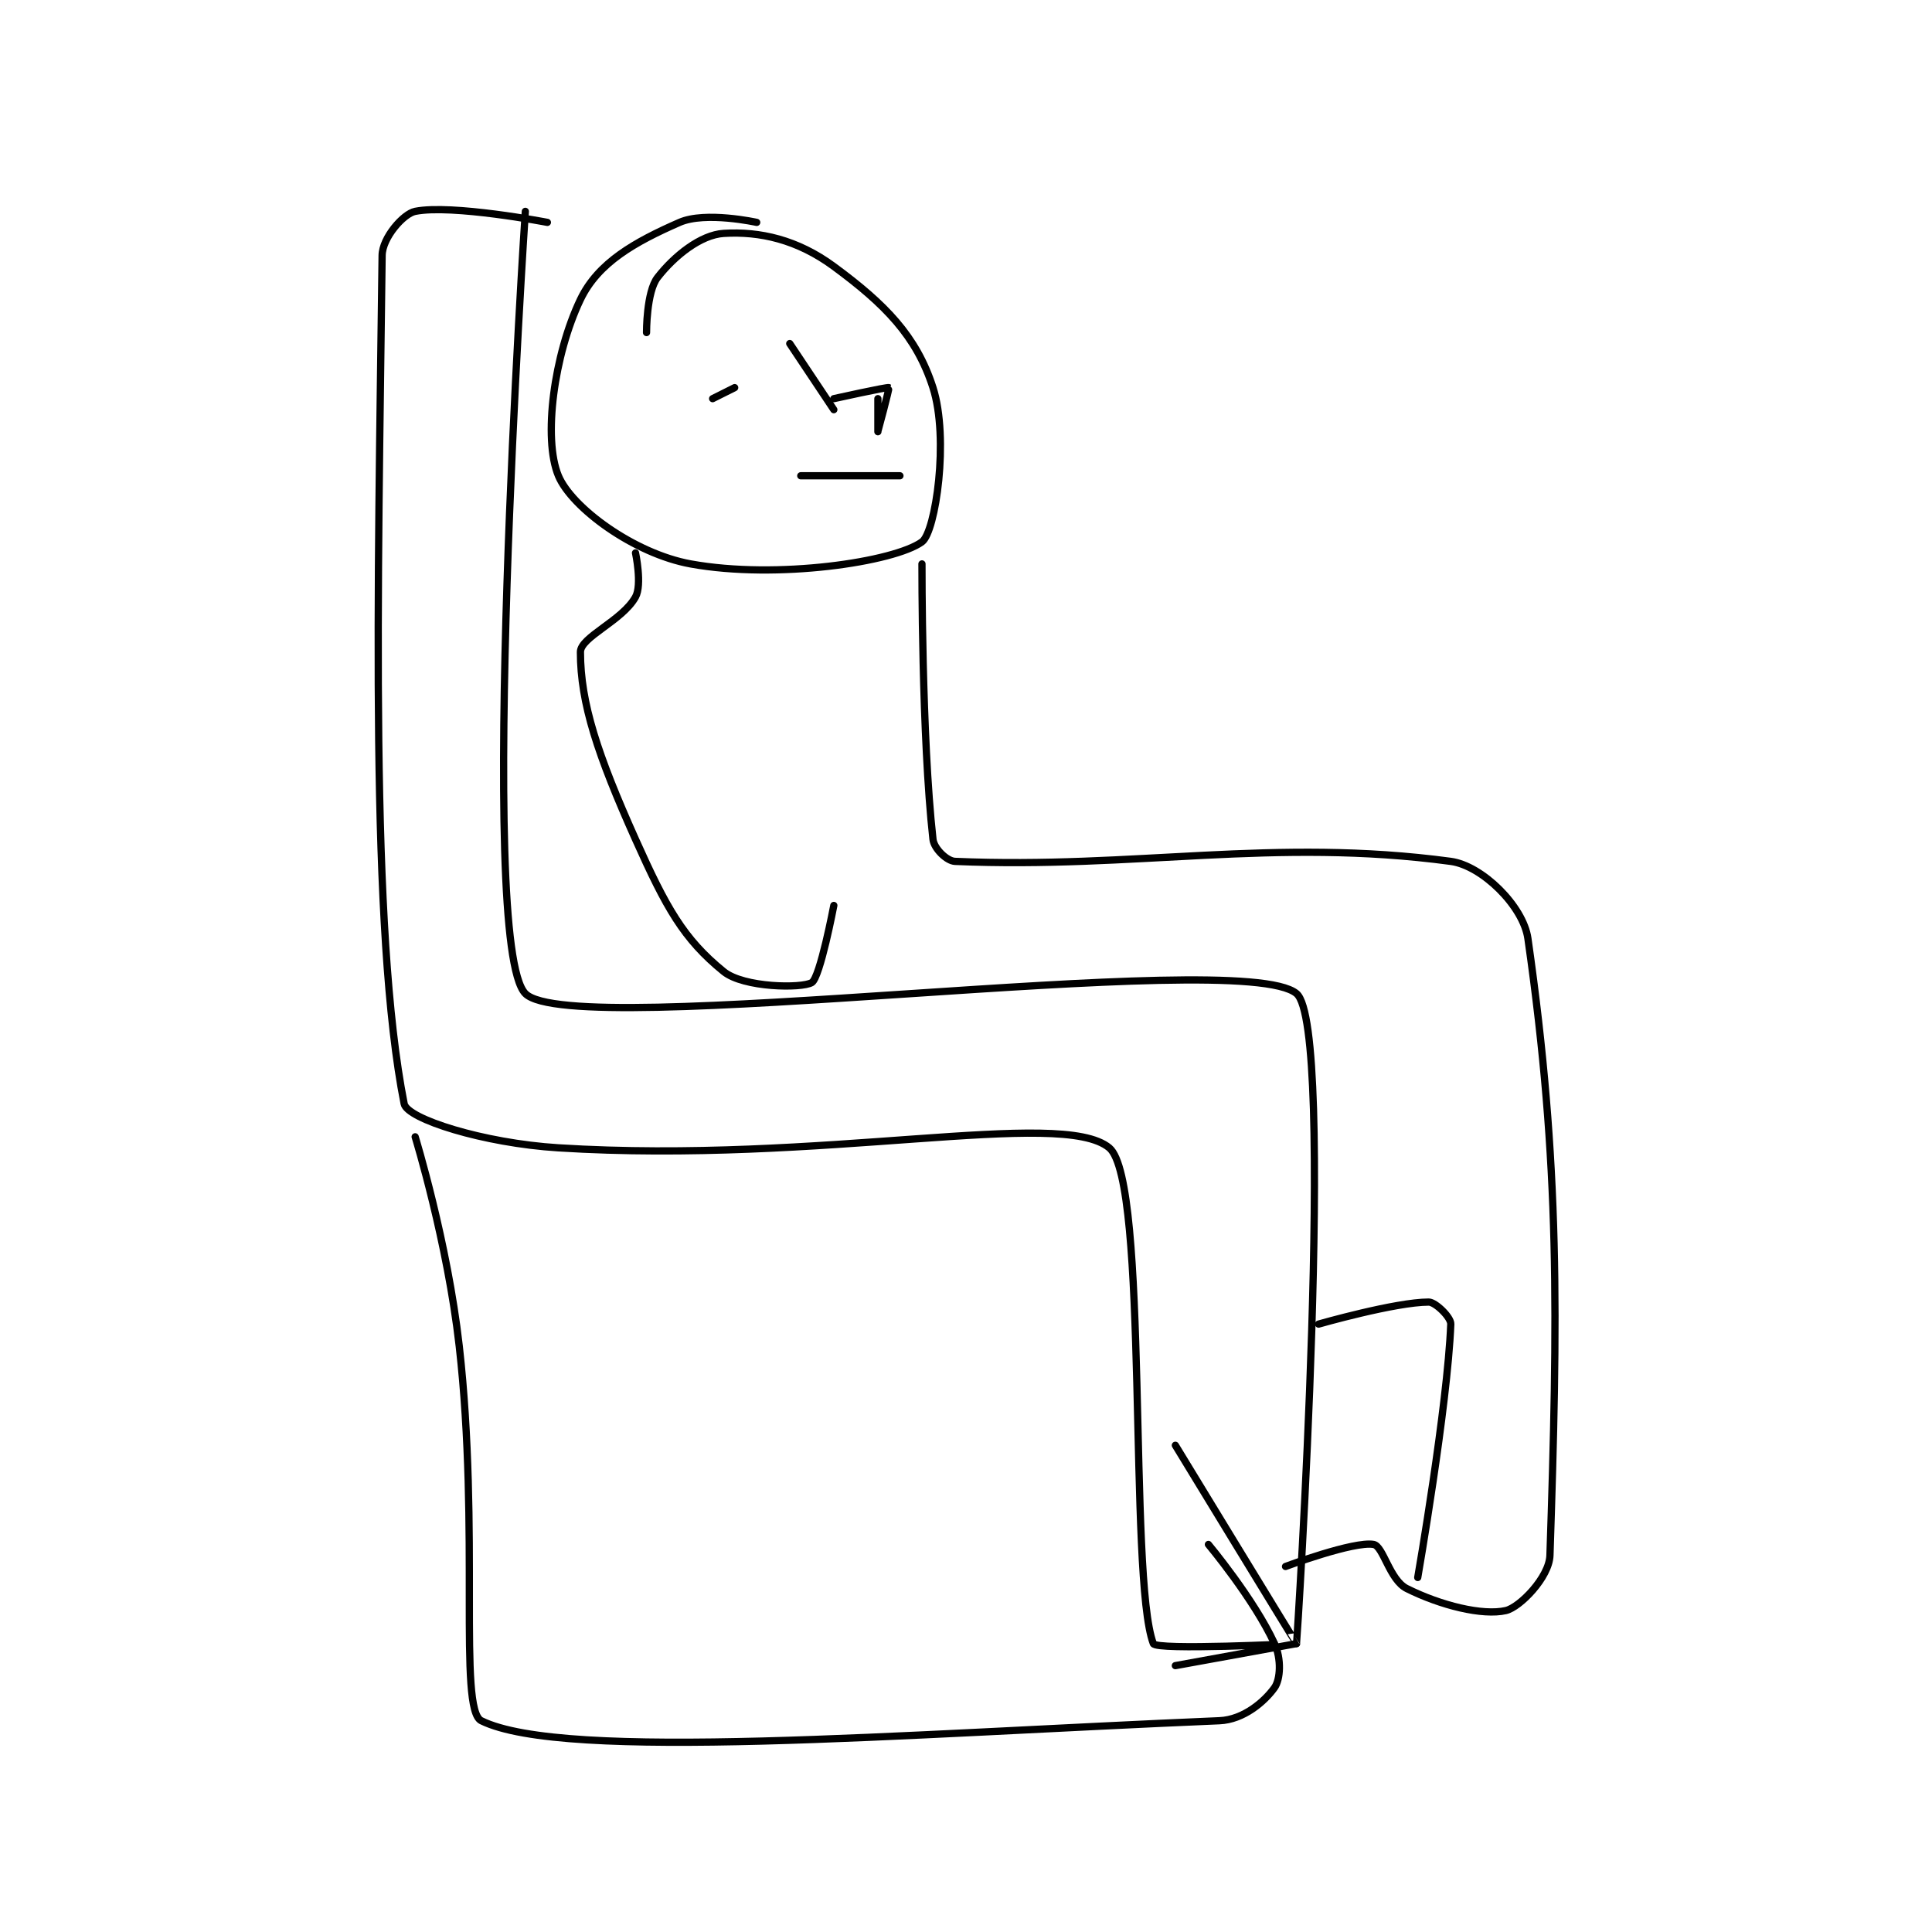 <?xml version="1.0" encoding="utf-8"?>
<!DOCTYPE svg PUBLIC "-//W3C//DTD SVG 1.1//EN" "http://www.w3.org/Graphics/SVG/1.1/DTD/svg11.dtd">
<svg viewBox="0 0 800 800" preserveAspectRatio="xMinYMin meet" xmlns="http://www.w3.org/2000/svg" version="1.1">
<g fill="none" stroke="black" stroke-linecap="round" stroke-linejoin="round" stroke-width="0.658">
<g transform="translate(158.227,87.52) scale(4.562) translate(-172,-143.417)">
<path id="0" d="M185 143.417 C185 143.417 180.563 209.916 185 214.417 C189.313 218.791 249.884 210.105 255 214.417 C258.634 217.48 255.04 273.269 255 273.417 C254.99 273.454 244 255.417 244 255.417 "/>
<path id="1" d="M187 144.417 C187 144.417 178.327 142.751 175 143.417 C173.929 143.631 172.02 145.811 172 147.417 C171.622 178.04 170.894 208.691 174 224.417 C174.272 225.791 181.173 227.99 188 228.417 C211.954 229.914 233.629 224.774 238 228.417 C241.628 231.44 239.722 267.388 242 273.417 C242.24 274.053 255 273.416 255 273.417 C255 273.417 244 275.417 244 275.417 "/>
<path id="2" d="M175 227.417 C175 227.417 177.925 236.919 179 246.417 C180.892 263.127 178.886 279.375 181 280.417 C188.553 284.139 219.154 281.619 248 280.417 C250.207 280.325 252.109 278.664 253 277.417 C253.542 276.657 253.638 274.8 253 273.417 C251.121 269.346 247 264.417 247 264.417 "/>
<path id="3" d="M206 144.417 C206 144.417 201.351 143.388 199 144.417 C194.948 146.19 191.603 148.065 190 151.417 C187.596 156.444 186.59 164.033 188 167.417 C189.208 170.317 194.867 174.483 200 175.417 C207.873 176.848 218.506 175.23 221 173.417 C222.242 172.513 223.48 164.042 222 159.417 C220.498 154.723 217.635 151.832 213 148.417 C209.691 145.978 206.276 145.212 203 145.417 C200.913 145.547 198.53 147.45 197 149.417 C195.98 150.728 196 154.417 196 154.417 "/>
<path id="4" d="M195 174.417 C195 174.417 195.619 177.303 195 178.417 C193.797 180.582 190 182.05 190 183.417 C190 188.064 191.57 192.764 195 200.417 C197.779 206.615 199.345 209.447 203 212.417 C204.814 213.891 210.095 213.959 211 213.417 C211.758 212.962 213 206.417 213 206.417 "/>
<path id="5" d="M221 175.417 C221 175.417 220.963 191.085 222 200.417 C222.092 201.243 223.242 202.384 224 202.417 C240.363 203.113 252.899 200.249 269 202.417 C271.842 202.799 275.58 206.477 276 209.417 C278.954 230.098 278.708 243.829 278 265.417 C277.935 267.397 275.269 270.124 274 270.417 C271.897 270.902 268.095 269.964 265 268.417 C263.452 267.643 262.869 264.575 262 264.417 C260.22 264.093 254 266.417 254 266.417 "/>
<path id="6" d="M266 267.417 C266 267.417 268.701 251.893 269 244.417 C269.025 243.796 267.604 242.417 267 242.417 C263.979 242.417 257 244.417 257 244.417 "/>
<path id="7" d="M217 160.417 C217 160.417 217 163.417 217 163.417 C217 163.416 218.052 159.456 218 159.417 C217.889 159.333 213 160.417 213 160.417 "/>
<path id="8" d="M204 159.417 L202 160.417 "/>
<path id="9" d="M209 155.417 L213 161.417 "/>
<path id="10" d="M210 167.417 L219 167.417 "/>
</g>
</g>
</svg>

